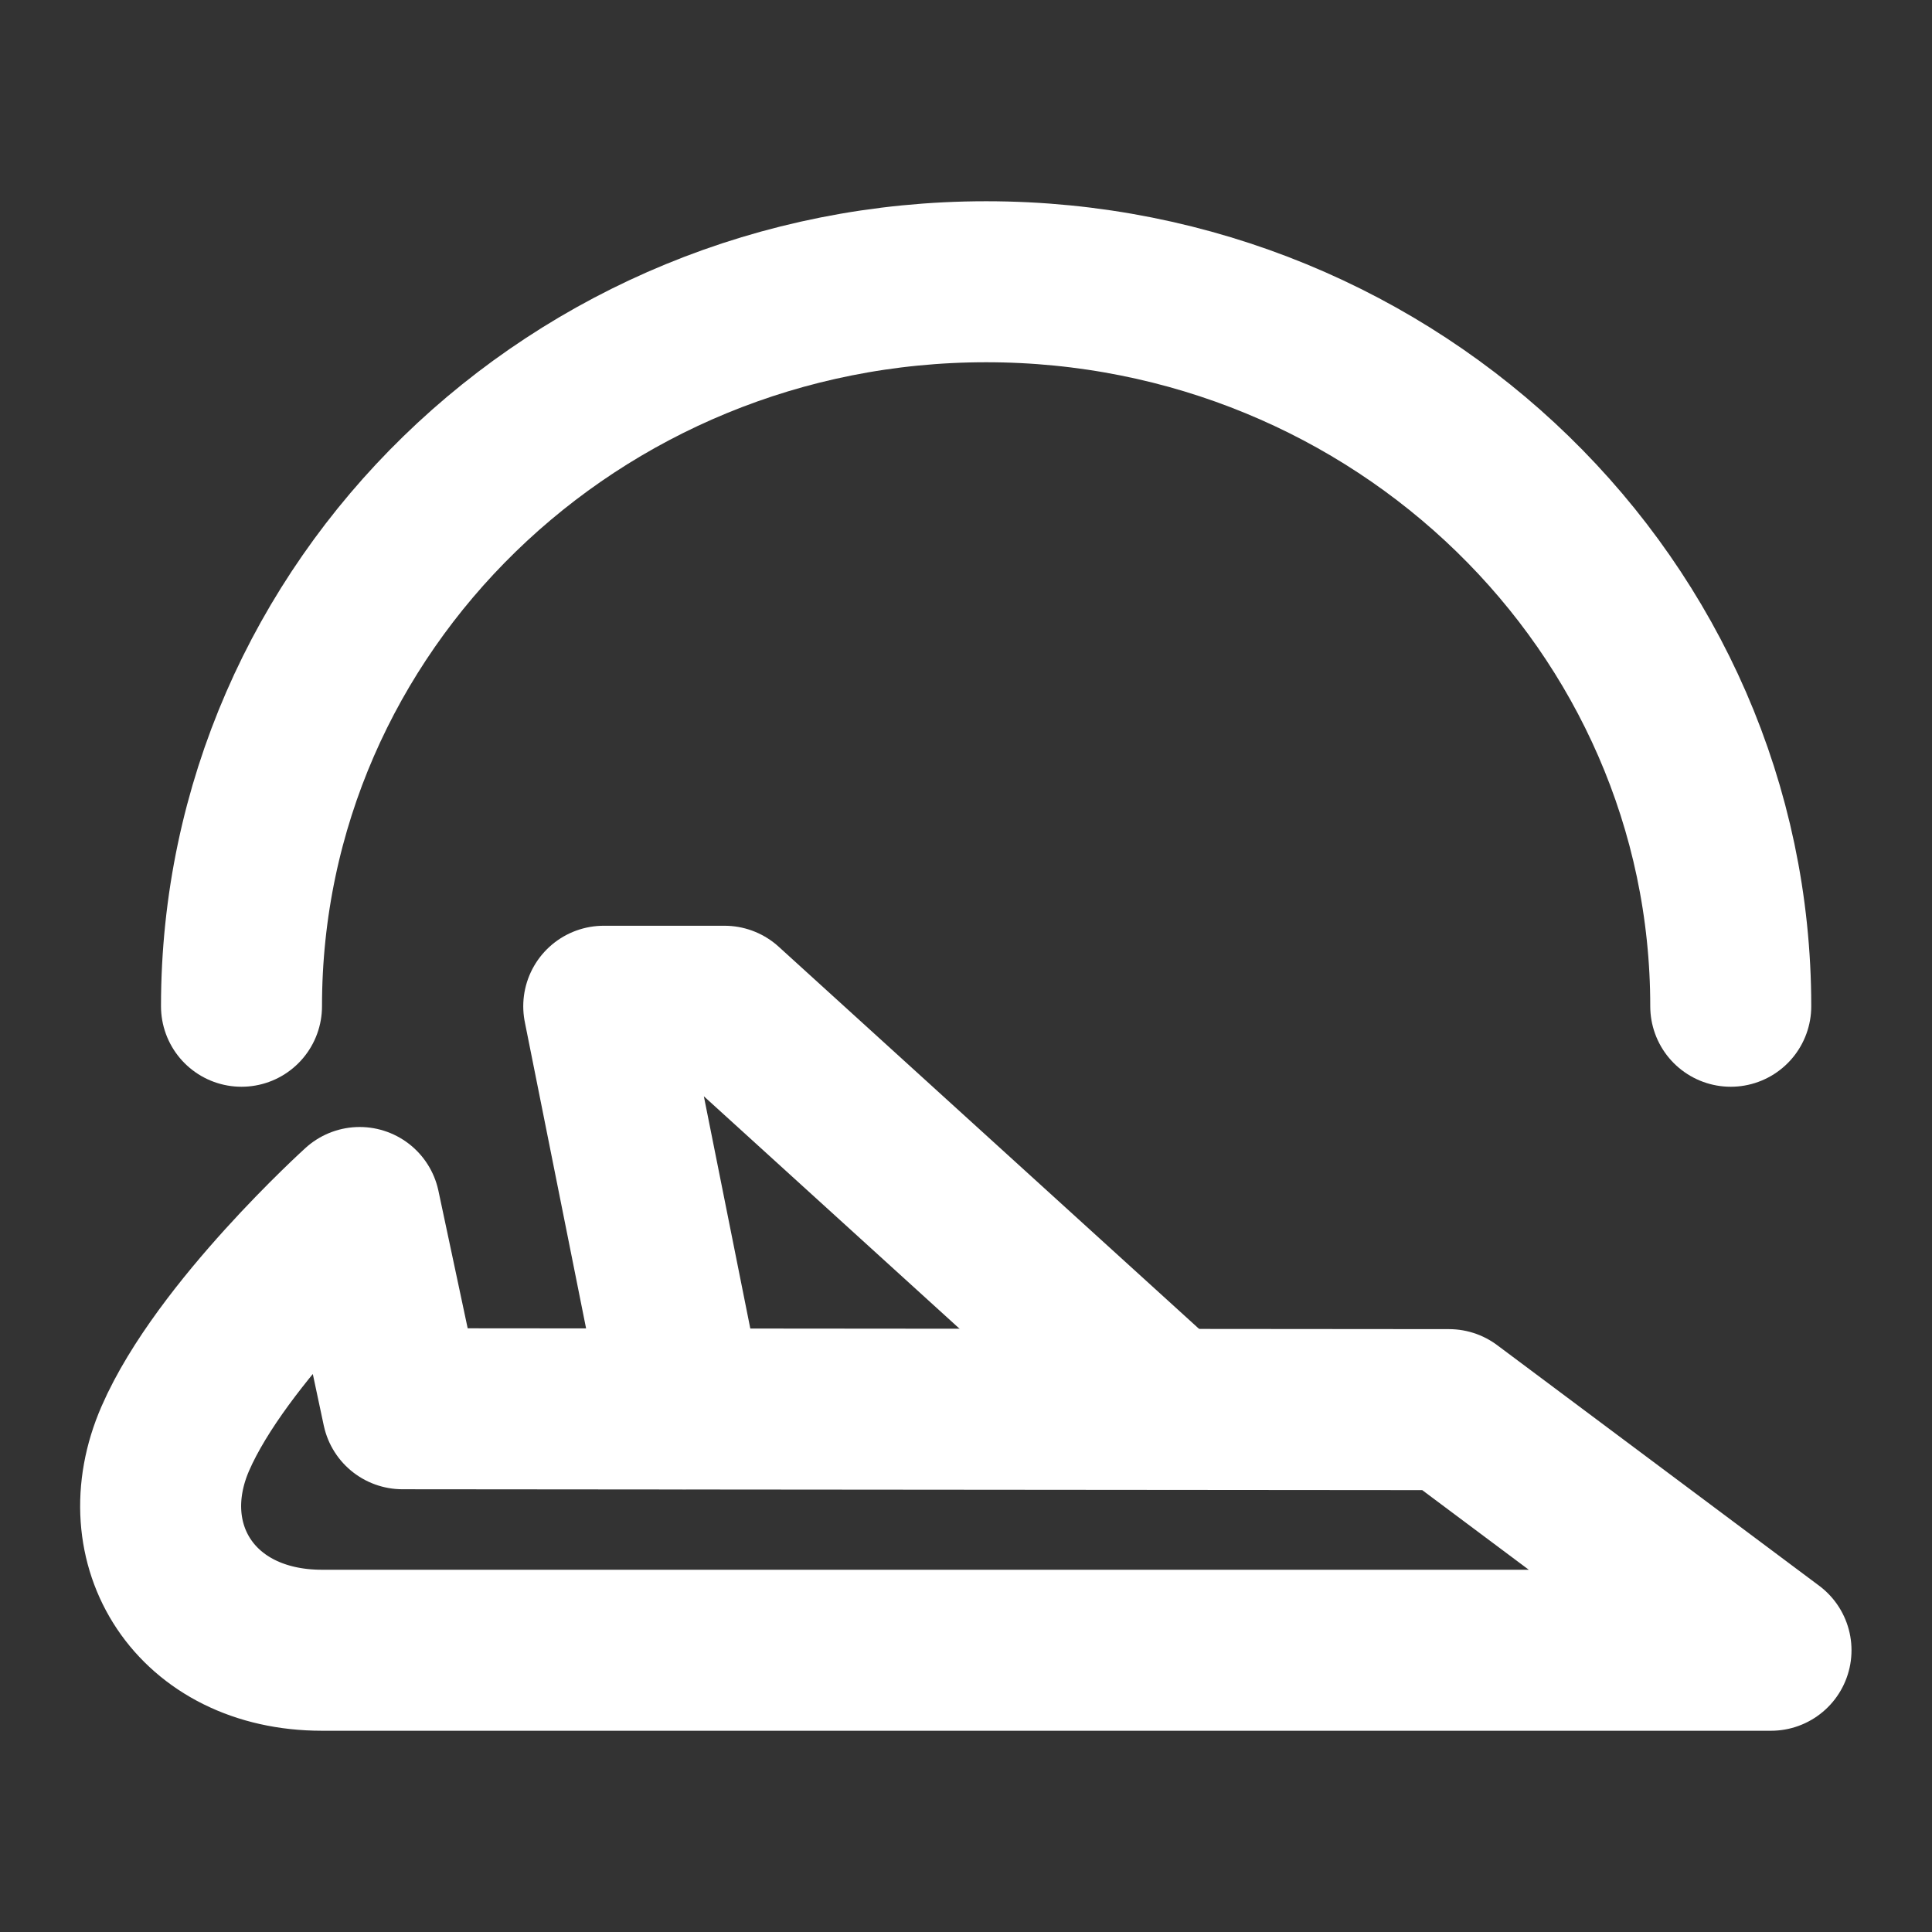 <?xml version="1.0" encoding="UTF-8"?><svg width="28" height="28" viewBox="0 0 48 48" fill="none" xmlns="http://www.w3.org/2000/svg"><rect x="0" y="0" width="48" height="48" fill="#333333" stroke="none"/><path d="M6 25C6 15.059 14.283 7 24.5 7C34.717 7 43 15.059 43 25" stroke="#ffffff" stroke-width="4" stroke-linecap="round"/><path d="M10 35L8.936 30C8.936 30 5.501 33.109 4.356 35.739C3.211 38.37 4.852 41 8 41H44L36 35.022L10 35Z" fill="none" stroke="#ffffff" stroke-width="4" stroke-linecap="round" stroke-linejoin="round"/><path d="M29 35L18 25L15 25L17 35" stroke="#ffffff" stroke-width="4" stroke-linecap="round" stroke-linejoin="round"/></svg>